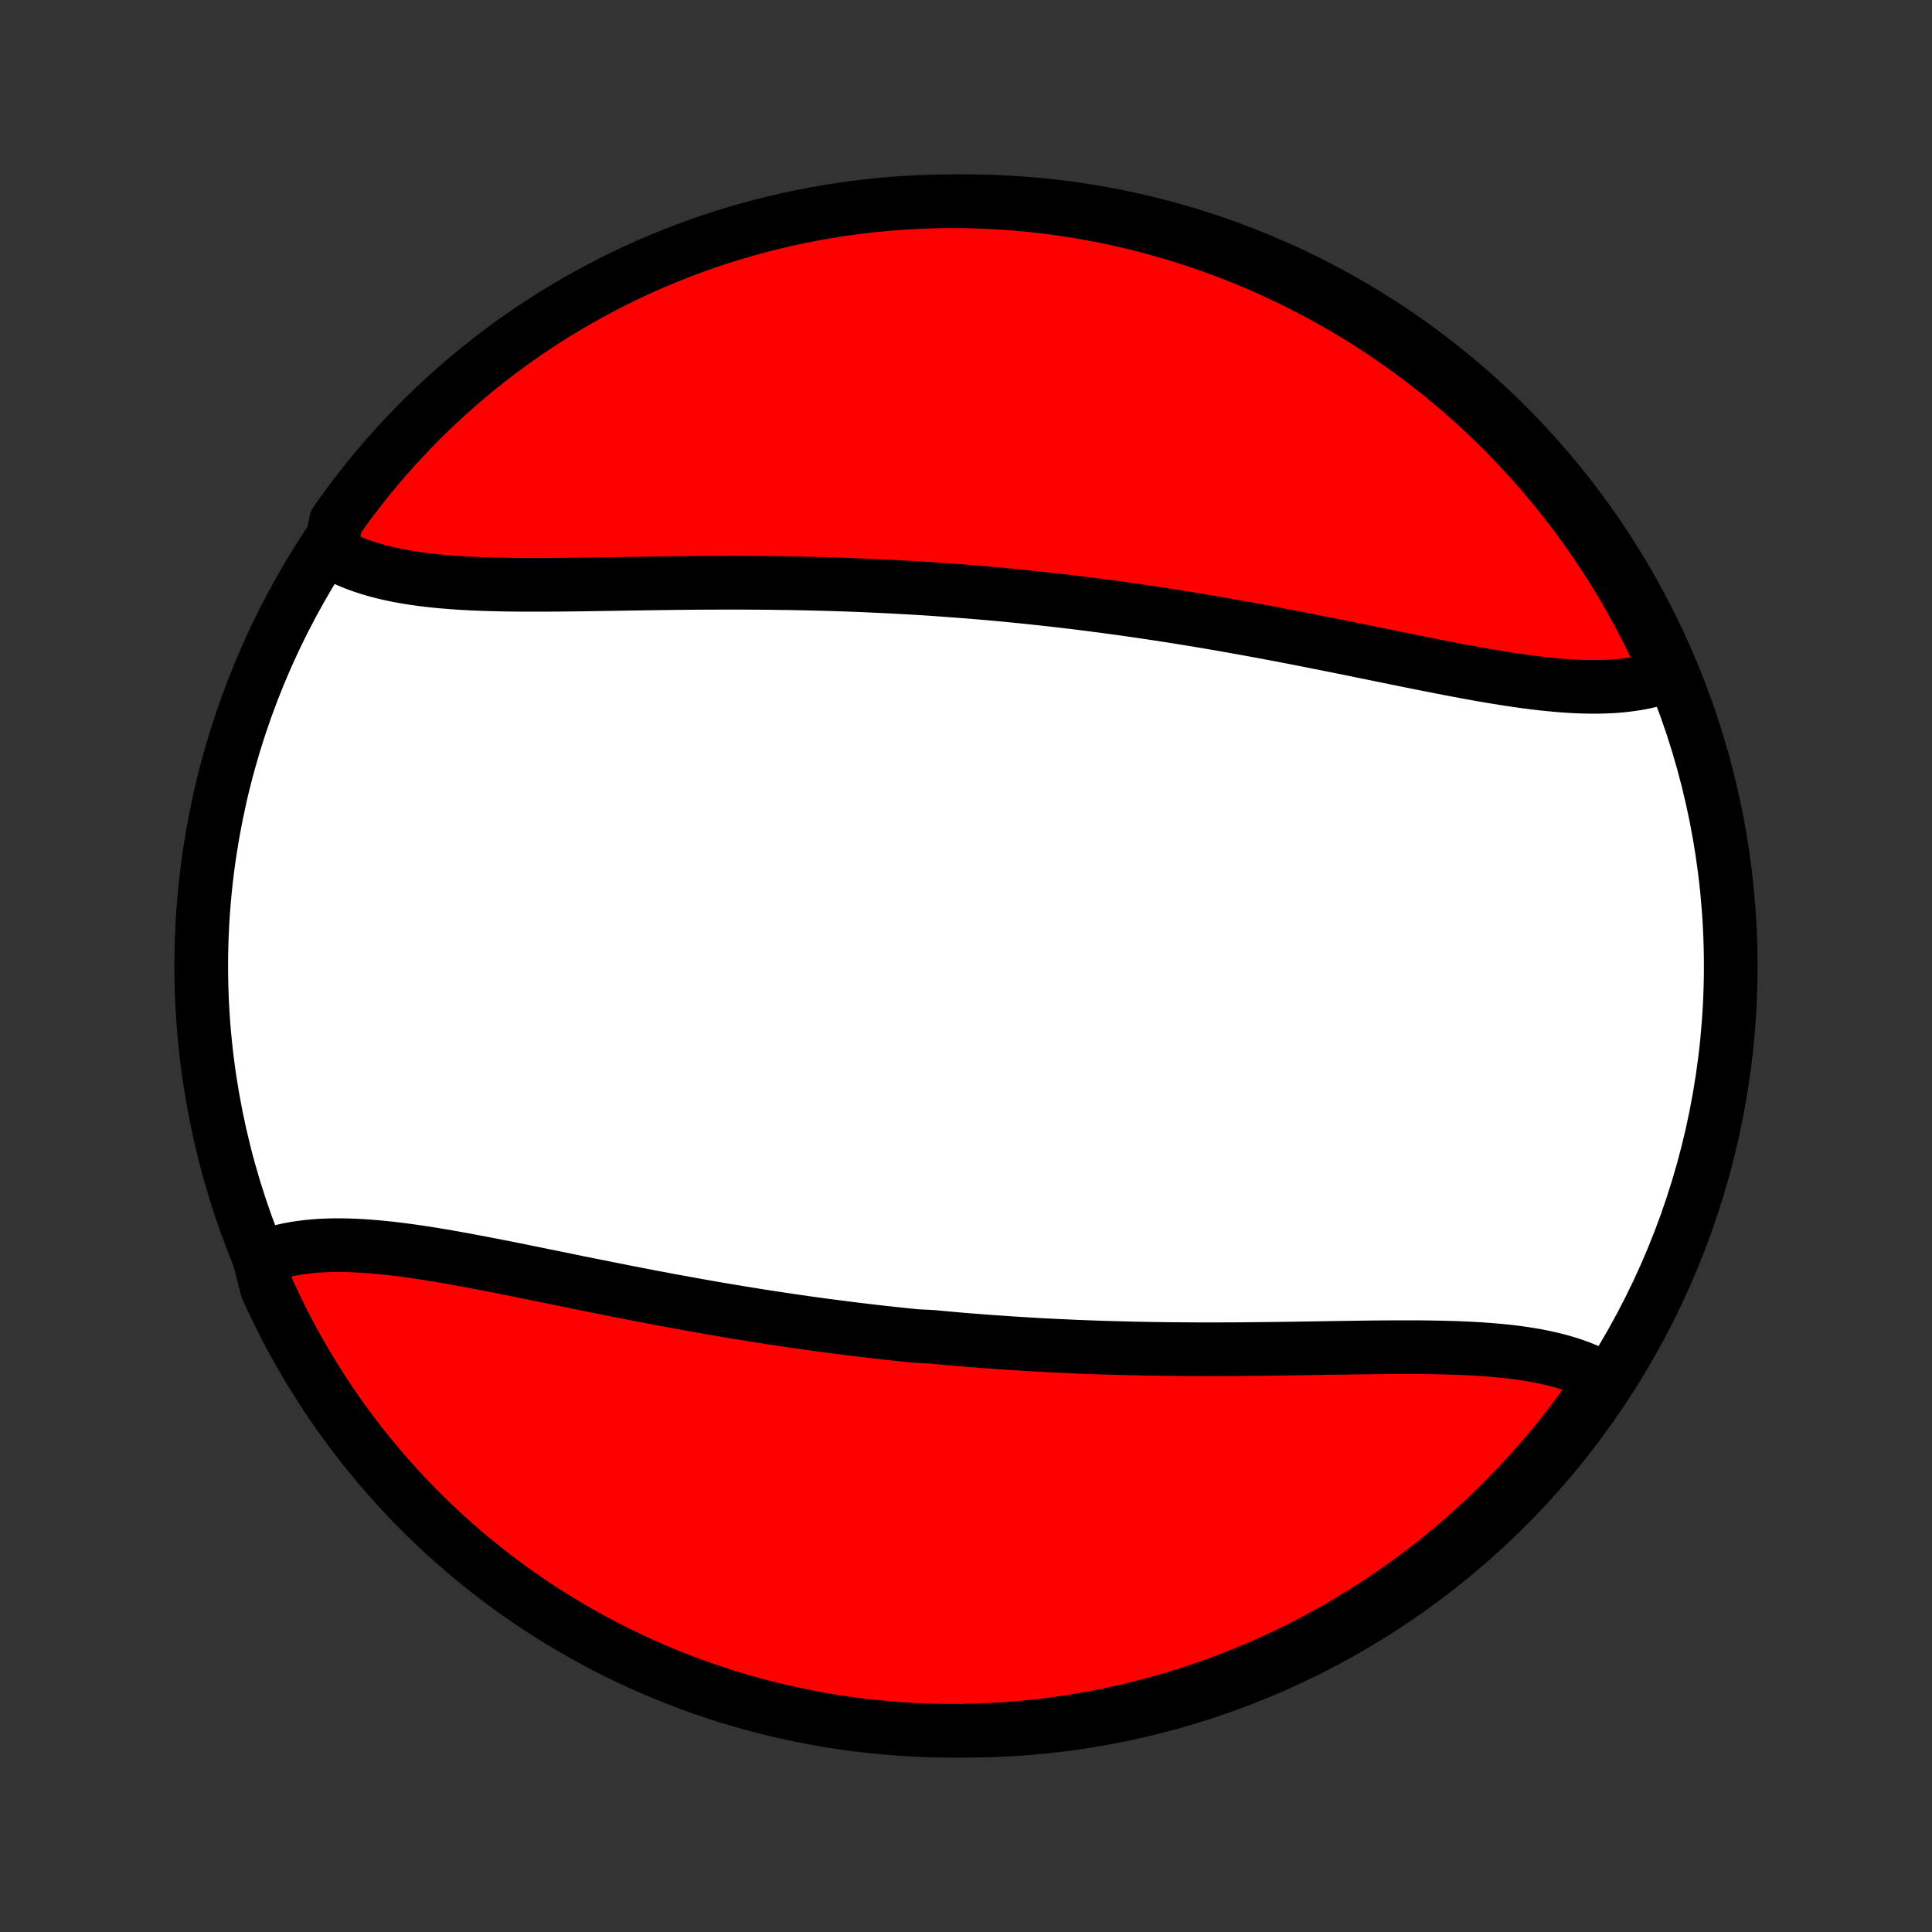 <?xml version="1.0" encoding="utf-8" standalone="no"?>
<!DOCTYPE svg PUBLIC "-//W3C//DTD SVG 1.1//EN"
  "http://www.w3.org/Graphics/SVG/1.1/DTD/svg11.dtd">
<!-- Created with matplotlib (http://matplotlib.org/) -->
<svg height="72pt" version="1.1" viewBox="0 0 72 72" width="72pt" xmlns="http://www.w3.org/2000/svg" xmlns:xlink="http://www.w3.org/1999/xlink">
 <rect x="0" y="0" width="72" height="72" fill="#333333" stroke="none"/>
 <defs>
  <style type="text/css">
*{stroke-linecap:butt;stroke-linejoin:round;}
  </style>
 </defs>
 <g id="figure_1">
  <g id="patch_1">
   <path d="
M0 72
L72 72
L72 0
L0 0
z
" style="fill:none;"/>
  </g>
  <g id="axes_1">
   <g id="PatchCollection_1">
    <defs>
     <path d="
M36 -7.5
C43.558 -7.5 50.808 -10.503 56.153 -15.848
C61.497 -21.192 64.5 -28.442 64.5 -36
C64.5 -43.558 61.497 -50.808 56.153 -56.153
C50.808 -61.497 43.558 -64.5 36 -64.5
C28.442 -64.5 21.192 -61.497 15.848 -56.153
C10.503 -50.808 7.5 -43.558 7.5 -36
C7.5 -28.442 10.503 -21.192 15.848 -15.848
C21.192 -10.503 28.442 -7.5 36 -7.5
z
" id="C0_0_a811fe30f3"/>
     <path d="
M9.666 -25.102
L9.872 -25.182
L10.083 -25.254
L10.298 -25.319
L10.518 -25.377
L10.743 -25.427
L10.972 -25.47
L11.205 -25.506
L11.442 -25.536
L11.683 -25.56
L11.927 -25.578
L12.175 -25.589
L12.427 -25.596
L12.681 -25.596
L12.938 -25.592
L13.199 -25.584
L13.462 -25.57
L13.727 -25.552
L13.996 -25.531
L14.266 -25.505
L14.539 -25.477
L14.813 -25.444
L15.09 -25.409
L15.368 -25.371
L15.648 -25.33
L15.93 -25.287
L16.213 -25.241
L16.497 -25.194
L16.783 -25.145
L17.07 -25.093
L17.358 -25.041
L17.646 -24.987
L17.936 -24.932
L18.226 -24.876
L18.517 -24.819
L18.809 -24.762
L19.101 -24.703
L19.394 -24.645
L19.687 -24.585
L19.98 -24.526
L20.273 -24.466
L20.567 -24.406
L20.861 -24.346
L21.155 -24.286
L21.449 -24.226
L21.743 -24.166
L22.037 -24.107
L22.331 -24.048
L22.624 -23.989
L22.918 -23.931
L23.211 -23.873
L23.504 -23.815
L23.797 -23.758
L24.09 -23.702
L24.382 -23.646
L24.674 -23.591
L24.966 -23.536
L25.258 -23.483
L25.549 -23.43
L25.839 -23.377
L26.13 -23.325
L26.42 -23.274
L26.71 -23.224
L26.999 -23.175
L27.288 -23.126
L27.577 -23.078
L27.865 -23.032
L28.153 -22.985
L28.441 -22.94
L28.728 -22.895
L29.015 -22.852
L29.302 -22.809
L29.588 -22.767
L29.874 -22.726
L30.16 -22.685
L30.446 -22.646
L30.731 -22.607
L31.017 -22.57
L31.302 -22.533
L31.586 -22.497
L31.871 -22.461
L32.156 -22.427
L32.44 -22.393
L32.724 -22.361
L33.009 -22.329
L33.293 -22.298
L33.577 -22.268
L33.861 -22.238
L34.145 -22.21
L34.714 -22.182
L34.998 -22.155
L35.283 -22.129
L35.567 -22.104
L35.852 -22.08
L36.137 -22.056
L36.422 -22.034
L36.707 -22.012
L36.993 -21.991
L37.279 -21.971
L37.565 -21.951
L37.851 -21.933
L38.138 -21.915
L38.425 -21.898
L38.712 -21.881
L39 -21.866
L39.288 -21.852
L39.576 -21.838
L39.865 -21.825
L40.154 -21.812
L40.444 -21.801
L40.734 -21.79
L41.025 -21.78
L41.316 -21.771
L41.607 -21.763
L41.899 -21.755
L42.192 -21.748
L42.485 -21.742
L42.778 -21.736
L43.072 -21.732
L43.367 -21.728
L43.662 -21.724
L43.957 -21.722
L44.253 -21.72
L44.55 -21.718
L44.846 -21.717
L45.144 -21.717
L45.441 -21.718
L45.739 -21.719
L46.038 -21.72
L46.336 -21.722
L46.635 -21.725
L46.935 -21.728
L47.234 -21.731
L47.534 -21.735
L47.834 -21.739
L48.133 -21.743
L48.434 -21.747
L48.733 -21.752
L49.033 -21.757
L49.333 -21.762
L49.633 -21.767
L49.932 -21.771
L50.231 -21.776
L50.529 -21.78
L50.827 -21.784
L51.124 -21.788
L51.421 -21.791
L51.717 -21.793
L52.011 -21.794
L52.305 -21.795
L52.598 -21.795
L52.889 -21.794
L53.179 -21.791
L53.467 -21.787
L53.754 -21.781
L54.038 -21.773
L54.321 -21.764
L54.602 -21.753
L54.88 -21.739
L55.156 -21.723
L55.429 -21.704
L55.7 -21.682
L55.967 -21.657
L56.232 -21.629
L56.493 -21.598
L56.75 -21.562
L57.004 -21.523
L57.254 -21.48
L57.5 -21.432
L57.741 -21.379
L57.978 -21.322
L58.211 -21.26
L58.438 -21.192
L58.66 -21.119
L58.877 -21.041
L59.089 -20.956
L59.295 -20.865
L59.495 -20.768
L59.689 -20.665
L59.876 -20.555
L59.601 -20.438
L59.319 -20.024
L59.029 -19.614
L58.733 -19.21
L58.429 -18.81
L58.119 -18.416
L57.802 -18.028
L57.478 -17.644
L57.148 -17.267
L56.811 -16.895
L56.468 -16.528
L56.119 -16.168
L55.764 -15.814
L55.402 -15.466
L55.035 -15.124
L54.662 -14.789
L54.283 -14.46
L53.899 -14.137
L53.509 -13.822
L53.114 -13.512
L52.714 -13.21
L52.308 -12.915
L51.898 -12.627
L51.482 -12.346
L51.062 -12.072
L50.638 -11.806
L50.209 -11.546
L49.776 -11.295
L49.338 -11.05
L48.897 -10.814
L48.451 -10.585
L48.002 -10.364
L47.549 -10.15
L47.092 -9.945
L46.632 -9.747
L46.169 -9.558
L45.703 -9.376
L45.234 -9.203
L44.762 -9.037
L44.287 -8.88
L43.81 -8.731
L43.331 -8.591
L42.849 -8.459
L42.365 -8.335
L41.879 -8.22
L41.392 -8.113
L40.902 -8.015
L40.412 -7.925
L39.919 -7.844
L39.426 -7.771
L38.932 -7.707
L38.437 -7.651
L37.941 -7.604
L37.444 -7.566
L36.947 -7.537
L36.45 -7.516
L35.953 -7.504
L35.455 -7.5
L34.958 -7.505
L34.461 -7.519
L33.965 -7.542
L33.469 -7.573
L32.974 -7.613
L32.48 -7.661
L31.987 -7.718
L31.495 -7.784
L31.004 -7.858
L30.515 -7.941
L30.028 -8.033
L29.543 -8.133
L29.059 -8.241
L28.578 -8.358
L28.099 -8.483
L27.622 -8.617
L27.148 -8.759
L26.677 -8.91
L26.208 -9.068
L25.742 -9.235
L25.28 -9.41
L24.82 -9.593
L24.365 -9.784
L23.912 -9.983
L23.464 -10.19
L23.019 -10.405
L22.578 -10.628
L22.142 -10.858
L21.709 -11.096
L21.281 -11.342
L20.857 -11.595
L20.438 -11.856
L20.024 -12.124
L19.614 -12.399
L19.21 -12.681
L18.81 -12.971
L18.416 -13.267
L18.028 -13.571
L17.644 -13.881
L17.267 -14.198
L16.895 -14.522
L16.528 -14.852
L16.168 -15.189
L15.814 -15.532
L15.466 -15.881
L15.124 -16.236
L14.789 -16.598
L14.46 -16.965
L14.137 -17.338
L13.822 -17.717
L13.512 -18.101
L13.21 -18.491
L12.915 -18.886
L12.627 -19.287
L12.346 -19.692
L12.072 -20.102
L11.806 -20.518
L11.546 -20.938
L11.295 -21.362
L11.05 -21.791
L10.814 -22.224
L10.585 -22.662
L10.364 -23.104
L10.15 -23.549
L9.945 -23.998
z
" id="C0_1_5dd92feb47"/>
     <path d="
M12.311 -51.445
L12.505 -51.335
L12.705 -51.232
L12.911 -51.135
L13.123 -51.044
L13.34 -50.959
L13.562 -50.881
L13.789 -50.808
L14.022 -50.74
L14.259 -50.678
L14.5 -50.621
L14.746 -50.568
L14.996 -50.52
L15.25 -50.477
L15.507 -50.438
L15.768 -50.403
L16.033 -50.371
L16.3 -50.343
L16.571 -50.318
L16.844 -50.296
L17.12 -50.277
L17.398 -50.261
L17.679 -50.247
L17.962 -50.236
L18.246 -50.227
L18.533 -50.219
L18.821 -50.213
L19.111 -50.209
L19.402 -50.206
L19.695 -50.205
L19.989 -50.205
L20.284 -50.206
L20.579 -50.207
L20.876 -50.209
L21.173 -50.212
L21.471 -50.216
L21.769 -50.22
L22.068 -50.224
L22.367 -50.229
L22.667 -50.233
L22.967 -50.238
L23.267 -50.243
L23.567 -50.248
L23.866 -50.252
L24.166 -50.257
L24.466 -50.261
L24.766 -50.265
L25.065 -50.269
L25.365 -50.272
L25.664 -50.275
L25.962 -50.278
L26.261 -50.28
L26.559 -50.281
L26.856 -50.282
L27.154 -50.283
L27.451 -50.283
L27.747 -50.282
L28.043 -50.28
L28.338 -50.278
L28.633 -50.276
L28.928 -50.272
L29.222 -50.268
L29.515 -50.264
L29.808 -50.258
L30.101 -50.252
L30.393 -50.245
L30.684 -50.237
L30.975 -50.229
L31.266 -50.22
L31.556 -50.21
L31.846 -50.199
L32.135 -50.188
L32.424 -50.175
L32.712 -50.162
L33 -50.148
L33.288 -50.134
L33.575 -50.118
L33.862 -50.102
L34.149 -50.085
L34.435 -50.068
L34.721 -50.049
L35.007 -50.029
L35.293 -50.009
L35.578 -49.988
L35.863 -49.966
L36.148 -49.944
L36.433 -49.92
L36.717 -49.896
L37.002 -49.871
L37.286 -49.845
L37.57 -49.818
L37.855 -49.79
L38.139 -49.762
L38.423 -49.732
L38.707 -49.702
L38.991 -49.671
L39.276 -49.639
L39.56 -49.607
L39.844 -49.573
L40.129 -49.539
L40.414 -49.503
L40.699 -49.467
L40.983 -49.43
L41.269 -49.393
L41.554 -49.354
L41.84 -49.315
L42.126 -49.274
L42.412 -49.233
L42.698 -49.191
L42.985 -49.148
L43.272 -49.105
L43.559 -49.06
L43.847 -49.015
L44.135 -48.968
L44.423 -48.922
L44.712 -48.874
L45.001 -48.825
L45.29 -48.776
L45.58 -48.726
L45.87 -48.675
L46.161 -48.623
L46.451 -48.571
L46.742 -48.517
L47.034 -48.464
L47.326 -48.409
L47.618 -48.354
L47.91 -48.298
L48.203 -48.242
L48.496 -48.185
L48.789 -48.127
L49.082 -48.069
L49.376 -48.011
L49.669 -47.952
L49.963 -47.893
L50.257 -47.834
L50.551 -47.774
L50.845 -47.714
L51.139 -47.654
L51.433 -47.594
L51.727 -47.534
L52.02 -47.474
L52.313 -47.415
L52.606 -47.355
L52.899 -47.297
L53.191 -47.238
L53.483 -47.181
L53.774 -47.124
L54.064 -47.068
L54.354 -47.013
L54.642 -46.959
L54.93 -46.907
L55.217 -46.855
L55.503 -46.806
L55.787 -46.759
L56.07 -46.713
L56.352 -46.67
L56.632 -46.629
L56.91 -46.591
L57.187 -46.556
L57.461 -46.523
L57.734 -46.495
L58.004 -46.469
L58.273 -46.447
L58.538 -46.43
L58.801 -46.416
L59.062 -46.408
L59.319 -46.404
L59.574 -46.404
L59.825 -46.411
L60.073 -46.422
L60.317 -46.44
L60.558 -46.464
L60.795 -46.494
L61.028 -46.53
L61.257 -46.573
L61.482 -46.623
L61.702 -46.681
L61.917 -46.746
L62.138 -46.818
L61.936 -47.36
L61.726 -47.815
L61.508 -48.266
L61.282 -48.713
L61.048 -49.156
L60.807 -49.595
L60.559 -50.03
L60.303 -50.461
L60.039 -50.888
L59.768 -51.309
L59.49 -51.727
L59.205 -52.139
L58.913 -52.547
L58.613 -52.949
L58.307 -53.346
L57.994 -53.738
L57.674 -54.125
L57.348 -54.506
L57.015 -54.881
L56.676 -55.251
L56.331 -55.615
L55.979 -55.973
L55.621 -56.325
L55.258 -56.67
L54.888 -57.01
L54.513 -57.342
L54.132 -57.669
L53.745 -57.989
L53.353 -58.302
L52.956 -58.608
L52.554 -58.907
L52.146 -59.2
L51.734 -59.485
L51.317 -59.763
L50.895 -60.034
L50.469 -60.298
L50.038 -60.554
L49.603 -60.803
L49.164 -61.044
L48.721 -61.278
L48.273 -61.504
L47.823 -61.722
L47.368 -61.932
L46.91 -62.135
L46.449 -62.329
L45.985 -62.515
L45.518 -62.694
L45.047 -62.864
L44.574 -63.026
L44.099 -63.18
L43.62 -63.325
L43.14 -63.462
L42.657 -63.591
L42.173 -63.712
L41.686 -63.824
L41.198 -63.927
L40.708 -64.022
L40.217 -64.108
L39.724 -64.186
L39.231 -64.256
L38.736 -64.316
L38.24 -64.368
L37.744 -64.412
L37.248 -64.447
L36.75 -64.473
L36.253 -64.49
L35.756 -64.499
L35.258 -64.499
L34.761 -64.49
L34.264 -64.473
L33.768 -64.447
L33.273 -64.412
L32.778 -64.369
L32.284 -64.317
L31.792 -64.257
L31.3 -64.188
L30.811 -64.11
L30.322 -64.024
L29.836 -63.929
L29.351 -63.825
L28.868 -63.714
L28.388 -63.593
L27.91 -63.465
L27.434 -63.328
L26.961 -63.182
L26.491 -63.029
L26.023 -62.867
L25.559 -62.697
L25.098 -62.519
L24.64 -62.332
L24.185 -62.138
L23.734 -61.936
L23.287 -61.726
L22.844 -61.508
L22.405 -61.282
L21.97 -61.048
L21.539 -60.807
L21.113 -60.559
L20.691 -60.303
L20.273 -60.039
L19.861 -59.768
L19.453 -59.49
L19.051 -59.205
L18.654 -58.913
L18.262 -58.613
L17.875 -58.307
L17.494 -57.994
L17.119 -57.674
L16.749 -57.348
L16.385 -57.015
L16.027 -56.676
L15.675 -56.331
L15.33 -55.979
L14.991 -55.621
L14.658 -55.258
L14.331 -54.888
L14.011 -54.513
L13.698 -54.132
L13.392 -53.745
L13.093 -53.353
L12.8 -52.956
L12.515 -52.554
z
" id="C0_2_ebc0274608"/>
    </defs>
    <g clip-path="url(#p1bffca34e9)">
     <use style="fill:#ffffff;stroke:#000000;stroke-width:2.0;" x="0.0" xlink:href="#C0_0_a811fe30f3" y="72.0"/>
    </g>
    <g clip-path="url(#p1bffca34e9)">
     <use style="fill:#ff0000;stroke:#000000;stroke-width:2.0;" x="0.0" xlink:href="#C0_1_5dd92feb47" y="72.0"/>
    </g>
    <g clip-path="url(#p1bffca34e9)">
     <use style="fill:#ff0000;stroke:#000000;stroke-width:2.0;" x="0.0" xlink:href="#C0_2_ebc0274608" y="72.0"/>
    </g>
   </g>
  </g>
 </g>
 <defs>
  <clipPath id="p1bffca34e9">
   <rect height="72.0" width="72.0" x="0.0" y="0.0"/>
  </clipPath>
 </defs>
</svg>
